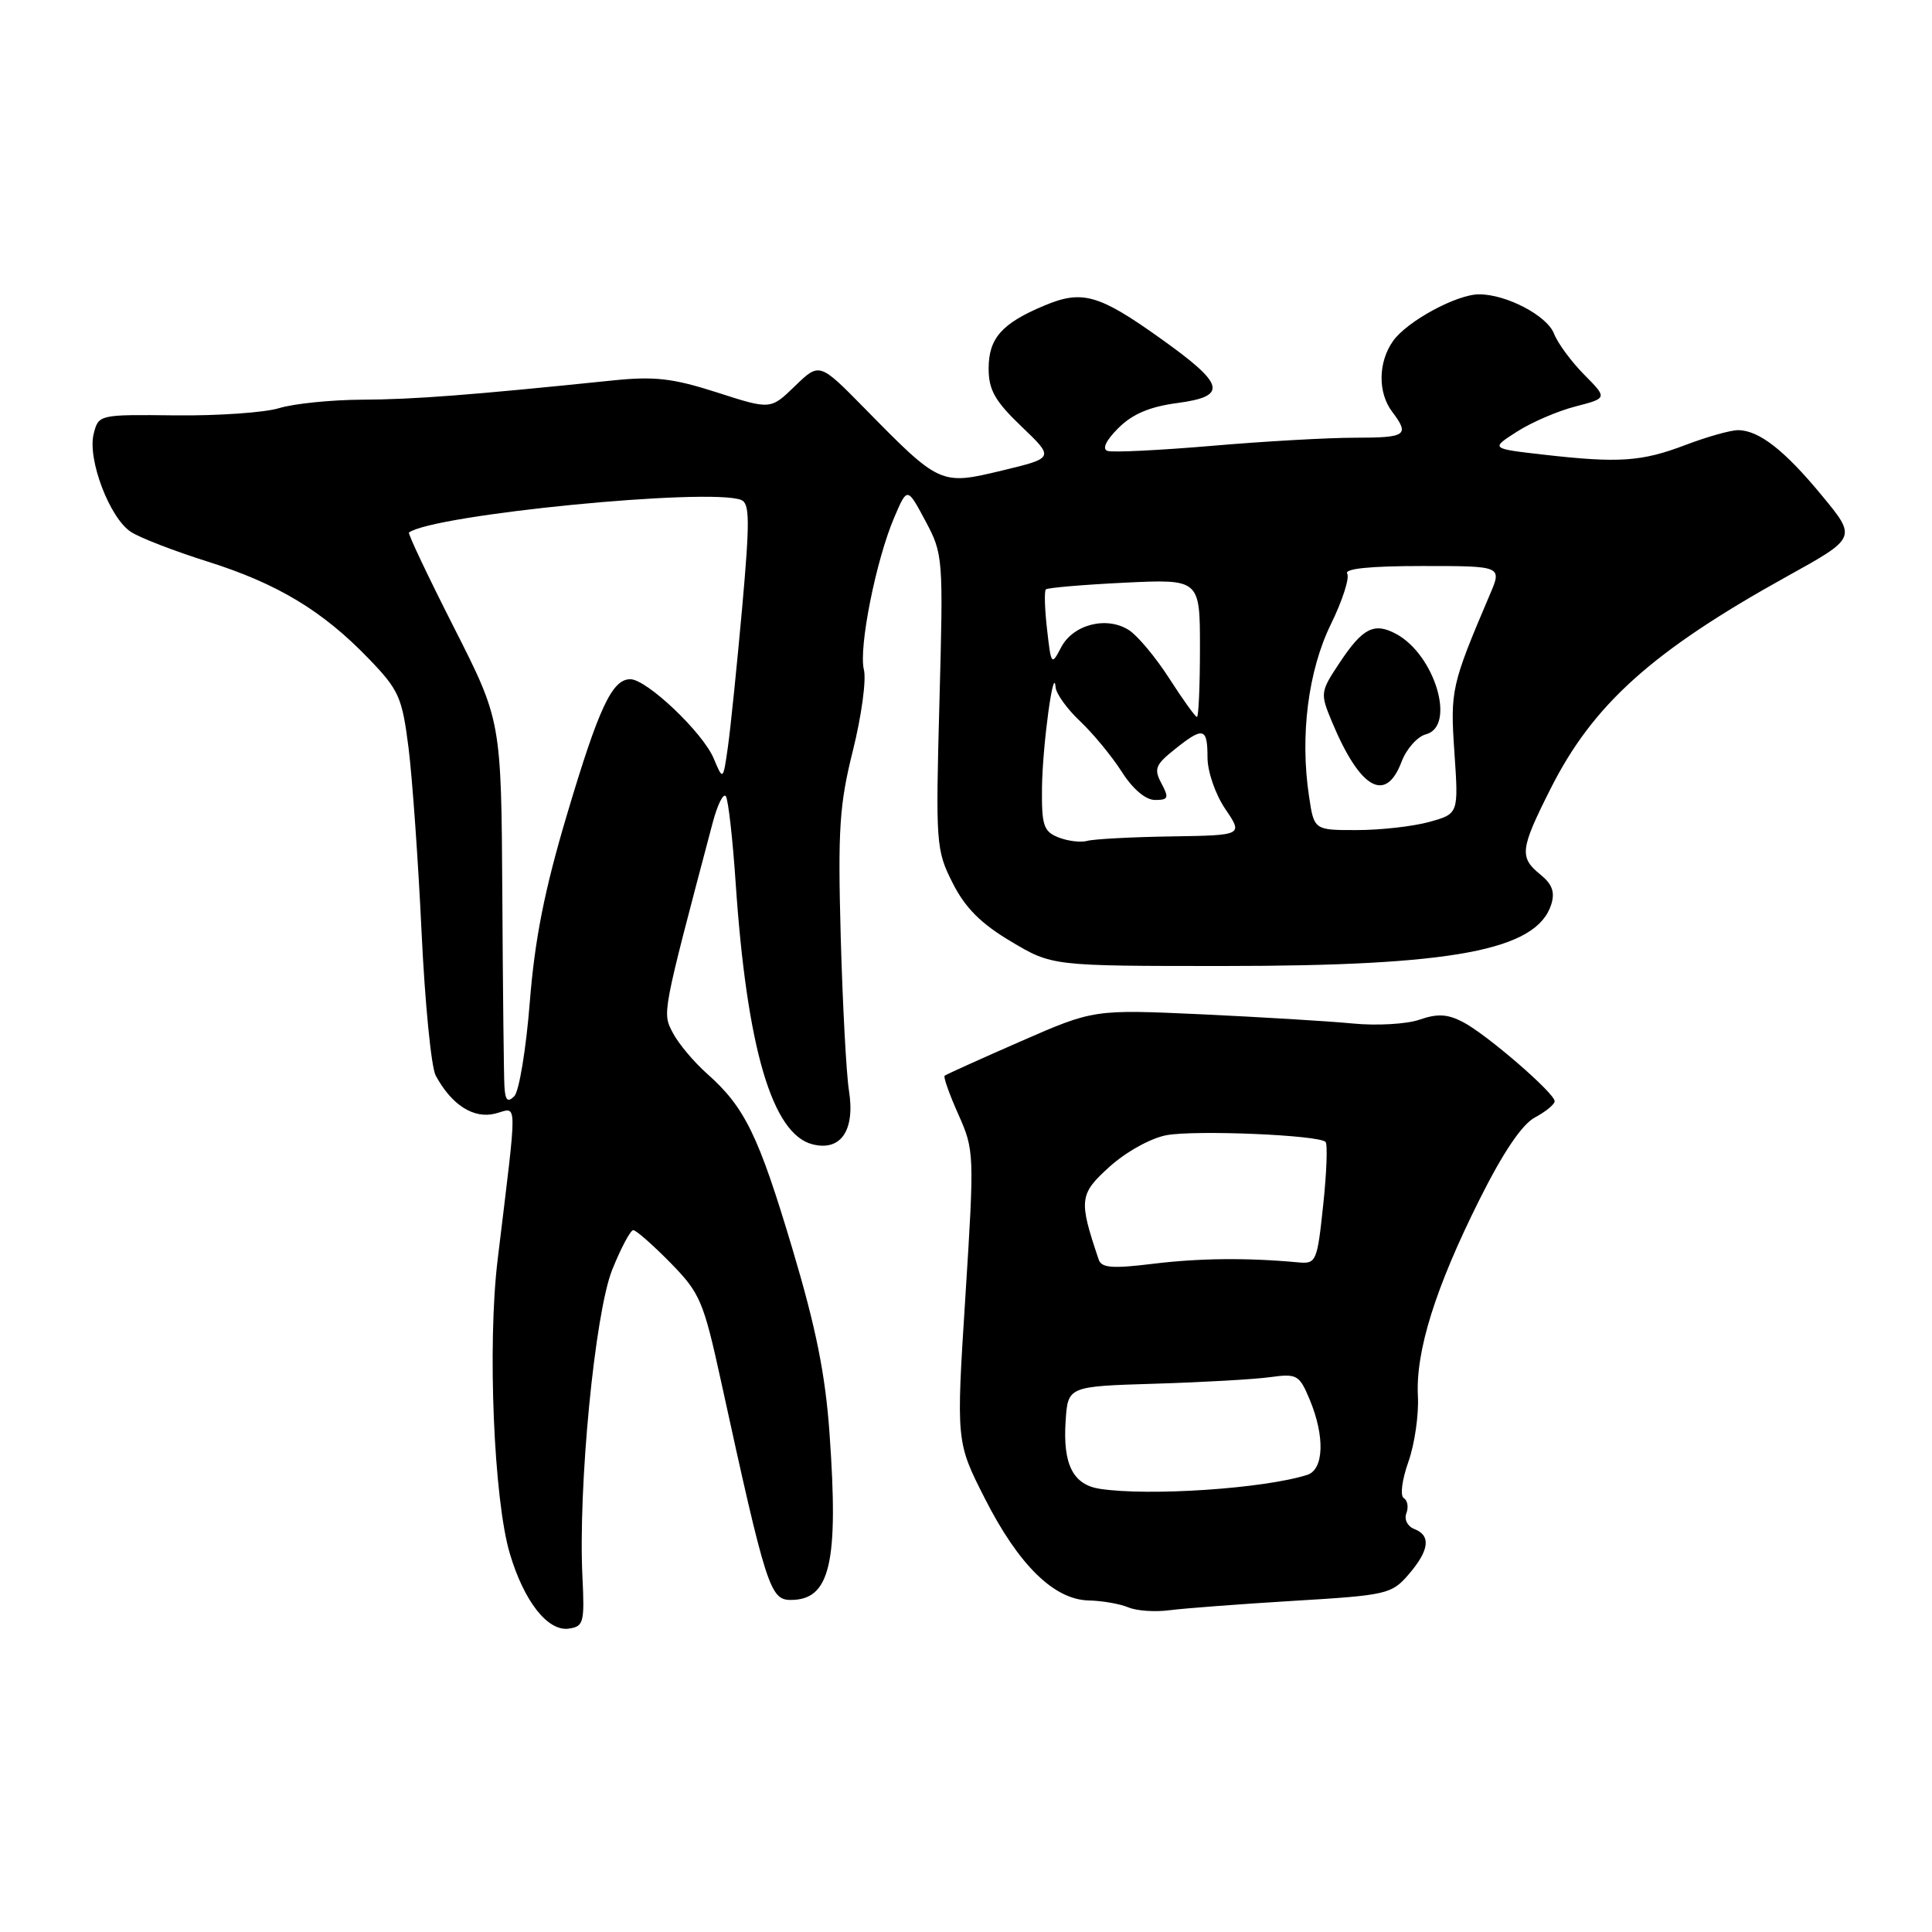 <?xml version="1.0" encoding="UTF-8" standalone="no"?>
<!DOCTYPE svg PUBLIC "-//W3C//DTD SVG 1.1//EN" "http://www.w3.org/Graphics/SVG/1.1/DTD/svg11.dtd" >
<svg xmlns="http://www.w3.org/2000/svg" xmlns:xlink="http://www.w3.org/1999/xlink" version="1.1" viewBox="0 0 256 256">
 <g >
 <path fill="currentColor"
d=" M 77.18 209.00 C 76.58 197.08 78.82 174.00 81.12 168.25 C 82.28 165.36 83.54 163.00 83.91 163.00 C 84.28 163.00 86.49 164.94 88.82 167.31 C 92.77 171.34 93.21 172.37 95.55 183.06 C 101.52 210.38 102.04 212.00 104.78 212.00 C 110.00 212.00 111.14 207.14 109.92 189.98 C 109.37 182.12 108.12 175.93 105.00 165.48 C 100.51 150.43 98.70 146.72 93.71 142.29 C 91.95 140.73 89.89 138.28 89.15 136.85 C 87.75 134.16 87.67 134.58 94.43 109.03 C 95.08 106.58 95.87 105.00 96.19 105.53 C 96.51 106.06 97.09 111.22 97.48 117.00 C 98.96 138.87 102.32 150.29 107.67 151.63 C 111.43 152.58 113.33 149.76 112.49 144.50 C 112.14 142.30 111.65 133.11 111.40 124.09 C 111.01 109.85 111.23 106.58 113.02 99.43 C 114.15 94.89 114.81 90.08 114.47 88.74 C 113.75 85.85 116.08 74.17 118.51 68.52 C 120.22 64.53 120.22 64.53 122.62 69.02 C 124.97 73.42 125.00 73.84 124.48 93.00 C 123.97 111.84 124.03 112.65 126.23 117.00 C 127.89 120.29 129.96 122.37 133.96 124.75 C 139.41 128.00 139.41 128.00 162.12 128.00 C 192.57 128.00 203.62 125.92 205.55 119.84 C 206.06 118.22 205.68 117.16 204.13 115.90 C 201.29 113.60 201.41 112.55 205.45 104.53 C 211.08 93.33 218.95 86.27 236.76 76.39 C 246.03 71.26 246.03 71.26 241.45 65.71 C 236.47 59.66 233.06 57.00 230.29 57.00 C 229.30 57.00 226.18 57.88 223.34 58.96 C 217.51 61.18 214.51 61.38 204.50 60.24 C 197.50 59.44 197.50 59.44 201.00 57.20 C 202.93 55.96 206.41 54.46 208.75 53.86 C 213.00 52.76 213.00 52.76 209.90 49.63 C 208.20 47.91 206.40 45.47 205.91 44.20 C 204.98 41.82 199.61 39.00 195.99 39.00 C 193.01 39.00 186.40 42.59 184.57 45.21 C 182.60 48.02 182.56 52.03 184.47 54.56 C 186.82 57.67 186.35 58.00 179.55 58.00 C 176.01 58.00 167.45 58.48 160.53 59.08 C 153.61 59.67 147.41 59.97 146.75 59.75 C 146.01 59.50 146.54 58.36 148.19 56.72 C 150.04 54.87 152.34 53.89 155.96 53.41 C 162.75 52.51 162.36 50.96 153.78 44.85 C 145.62 39.02 143.40 38.39 138.43 40.47 C 132.76 42.83 131.00 44.81 131.00 48.83 C 131.00 51.67 131.83 53.14 135.35 56.51 C 139.71 60.68 139.71 60.68 132.77 62.35 C 124.62 64.31 124.55 64.28 114.54 54.08 C 108.58 48.02 108.58 48.02 105.34 51.15 C 102.11 54.29 102.11 54.29 95.01 52.00 C 89.15 50.12 86.74 49.84 81.20 50.41 C 62.27 52.36 54.83 52.93 47.99 52.96 C 43.86 52.98 38.91 53.49 36.99 54.08 C 35.07 54.67 28.90 55.10 23.28 55.04 C 13.08 54.92 13.06 54.93 12.41 57.50 C 11.57 60.86 14.53 68.65 17.35 70.48 C 18.53 71.26 23.10 73.02 27.50 74.41 C 36.77 77.33 42.74 80.93 48.85 87.27 C 52.87 91.44 53.28 92.36 54.14 99.14 C 54.64 103.19 55.42 114.15 55.86 123.50 C 56.30 132.85 57.14 141.41 57.73 142.51 C 59.83 146.41 62.75 148.28 65.61 147.56 C 68.64 146.80 68.61 144.78 65.93 167.00 C 64.58 178.23 65.43 198.71 67.55 205.84 C 69.43 212.19 72.58 216.20 75.37 215.80 C 77.33 215.52 77.47 215.00 77.18 209.00 Z  M 171.40 212.12 C 183.77 211.38 184.40 211.23 186.65 208.62 C 189.40 205.43 189.64 203.46 187.40 202.60 C 186.50 202.25 186.04 201.34 186.35 200.52 C 186.66 199.72 186.51 198.81 186.01 198.51 C 185.50 198.19 185.77 196.10 186.61 193.72 C 187.44 191.40 188.01 187.47 187.88 185.00 C 187.56 179.06 190.20 170.63 196.03 158.97 C 199.18 152.67 201.67 148.98 203.40 148.06 C 204.83 147.29 206.00 146.33 206.00 145.92 C 206.00 144.84 196.97 137.04 193.84 135.42 C 191.80 134.36 190.46 134.29 188.10 135.11 C 186.41 135.70 182.43 135.93 179.26 135.62 C 176.09 135.31 167.07 134.77 159.21 134.40 C 144.93 133.75 144.93 133.75 135.21 138.00 C 129.87 140.34 125.35 142.38 125.17 142.54 C 124.98 142.70 125.80 145.01 126.99 147.67 C 129.10 152.41 129.12 152.85 127.92 171.78 C 126.69 191.06 126.69 191.06 130.50 198.56 C 134.98 207.38 139.66 211.97 144.28 212.07 C 146.05 212.11 148.40 212.52 149.50 212.98 C 150.60 213.45 153.07 213.62 155.00 213.36 C 156.93 213.11 164.31 212.55 171.40 212.12 Z  M 66.84 143.96 C 66.76 142.61 66.63 131.15 66.56 118.50 C 66.42 95.50 66.42 95.50 60.15 83.14 C 56.70 76.35 54.02 70.69 54.19 70.56 C 57.50 68.18 93.91 64.60 98.20 66.24 C 99.35 66.69 99.37 68.98 98.33 80.64 C 97.64 88.26 96.80 96.51 96.45 98.98 C 95.81 103.45 95.81 103.45 94.56 100.48 C 93.11 97.04 85.69 90.00 83.52 90.00 C 81.10 90.00 79.34 93.78 75.11 108.00 C 72.14 117.97 70.86 124.46 70.20 132.80 C 69.71 139.01 68.78 144.62 68.15 145.25 C 67.27 146.13 66.95 145.82 66.84 143.96 Z  M 140.25 110.96 C 138.27 110.17 138.01 109.38 138.07 104.28 C 138.15 98.70 139.62 87.88 139.87 91.06 C 139.94 91.92 141.40 93.95 143.11 95.56 C 144.83 97.18 147.31 100.19 148.63 102.25 C 150.10 104.56 151.80 106.00 153.05 106.00 C 154.82 106.00 154.92 105.73 153.90 103.81 C 152.88 101.90 153.09 101.34 155.62 99.32 C 159.44 96.25 160.00 96.39 160.00 100.36 C 160.00 102.24 161.04 105.25 162.36 107.20 C 164.72 110.68 164.72 110.68 155.18 110.83 C 149.93 110.91 144.93 111.18 144.07 111.42 C 143.21 111.66 141.49 111.45 140.25 110.96 Z  M 173.45 105.49 C 172.24 97.48 173.34 88.86 176.35 82.71 C 177.88 79.59 178.85 76.57 178.51 76.01 C 178.10 75.35 181.57 75.00 188.45 75.00 C 199.03 75.00 199.03 75.00 197.43 78.75 C 192.30 90.80 192.15 91.45 192.72 99.74 C 193.27 107.83 193.27 107.83 189.39 108.91 C 187.25 109.50 182.94 109.99 179.81 109.99 C 174.12 110.00 174.12 110.00 173.45 105.49 Z  M 185.72 100.92 C 186.36 99.23 187.81 97.60 188.94 97.30 C 192.97 96.25 190.14 86.75 184.98 83.99 C 182.07 82.43 180.55 83.22 177.49 87.84 C 174.94 91.68 174.92 91.87 176.49 95.64 C 180.21 104.56 183.62 106.51 185.72 100.92 Z  M 154.95 89.92 C 153.16 87.13 150.75 84.24 149.60 83.50 C 146.66 81.60 142.20 82.73 140.61 85.77 C 139.33 88.22 139.28 88.16 138.74 83.39 C 138.43 80.70 138.36 78.32 138.58 78.10 C 138.79 77.88 143.48 77.48 148.98 77.21 C 159.00 76.73 159.00 76.73 159.00 85.87 C 159.00 90.89 158.82 95.00 158.60 95.00 C 158.39 95.00 156.74 92.71 154.95 89.92 Z  M 145.75 197.28 C 142.19 196.74 140.82 194.05 141.20 188.32 C 141.50 183.70 141.50 183.70 153.00 183.35 C 159.32 183.16 166.21 182.77 168.29 182.48 C 171.86 181.99 172.17 182.17 173.54 185.45 C 175.58 190.33 175.43 194.73 173.21 195.43 C 167.49 197.25 152.28 198.27 145.75 197.28 Z  M 145.58 166.89 C 142.91 158.98 143.00 158.23 147.03 154.59 C 149.20 152.63 152.48 150.81 154.56 150.42 C 158.38 149.71 174.73 150.39 175.64 151.31 C 175.93 151.60 175.79 155.36 175.33 159.67 C 174.53 167.22 174.41 167.49 172.00 167.27 C 165.24 166.64 158.88 166.71 152.77 167.46 C 147.37 168.12 145.95 168.01 145.58 166.89 Z "/>
</g>
</svg>